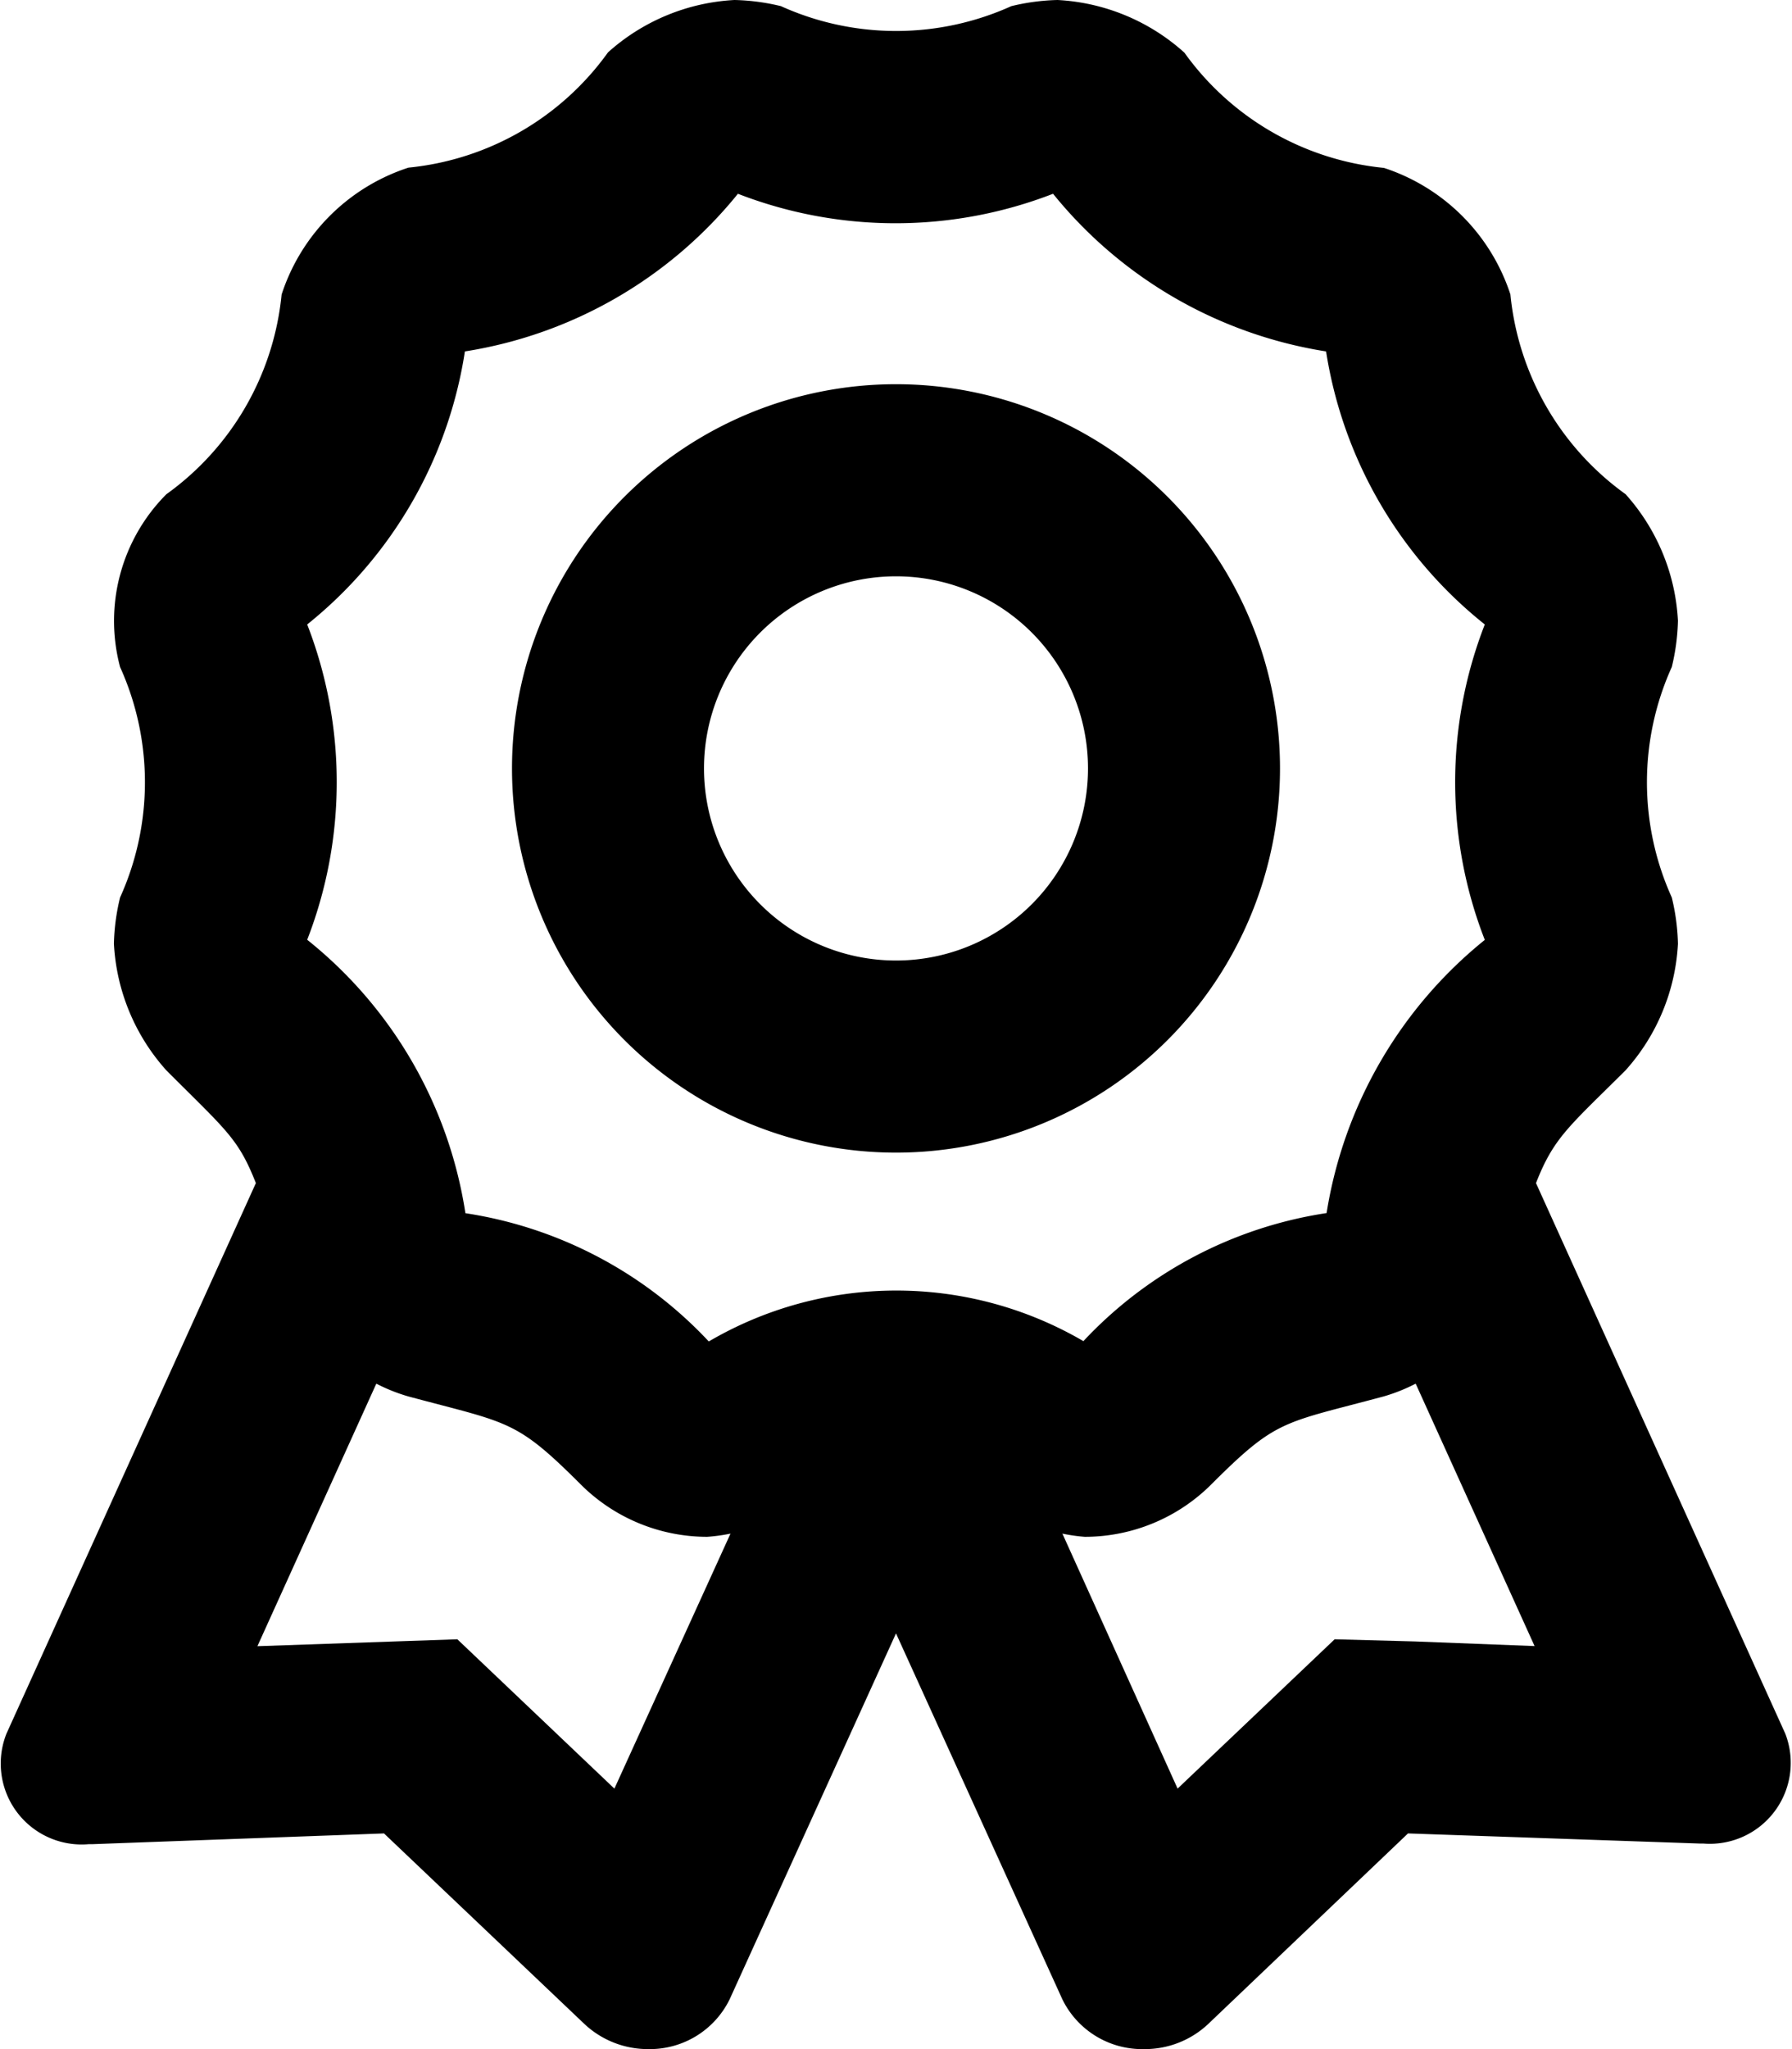<svg xmlns="http://www.w3.org/2000/svg" viewBox="0 0 14 16">
  <path id="icon_mycertificates" fill="currentcolor" d="M6.948-.462,5-4.762c.139-.357.26-.443.7-.881a1.605,1.605,0,0,0,.409-.988,1.678,1.678,0,0,0-.048-.361,2.182,2.182,0,0,1,0-1.8,1.68,1.68,0,0,0,.048-.361,1.605,1.605,0,0,0-.409-.988,2.183,2.183,0,0,1-.9-1.56,1.544,1.544,0,0,0-.988-.988,2.18,2.18,0,0,1-1.559-.9A1.605,1.605,0,0,0,1.262-14a1.679,1.679,0,0,0-.361.048,2.185,2.185,0,0,1-1.8,0A1.68,1.68,0,0,0-1.262-14a1.605,1.605,0,0,0-.988.409,2.182,2.182,0,0,1-1.559.9A1.544,1.544,0,0,0-4.8-11.7a2.18,2.18,0,0,1-.9,1.559,1.4,1.4,0,0,0-.362,1.349,2.182,2.182,0,0,1,0,1.8,1.677,1.677,0,0,0-.048.361,1.605,1.605,0,0,0,.409.988c.472.472.563.533.7.881l-1.949,4.3A.632.632,0,0,0-6.309.4h.027L-4,.316l1.567,1.489a.725.725,0,0,0,.5.195A.694.694,0,0,0-1.3,1.612L0-1.246,1.3,1.612A.694.694,0,0,0,1.938,2a.722.722,0,0,0,.5-.195L4,.316,6.281.395h.027A.632.632,0,0,0,6.948-.462ZM-2.2-.034-3.427-1.2l-1.562.054.929-2.05a1.377,1.377,0,0,0,.251.1c.786.211.837.178,1.346.687A1.4,1.4,0,0,0-1.475-2a1.439,1.439,0,0,0,.182-.025Zm.736-3.493a3.277,3.277,0,0,0-1.9-1A3.39,3.39,0,0,0-4.6-6.662a3.4,3.4,0,0,0,0-2.462,3.391,3.391,0,0,0,1.232-2.132,3.427,3.427,0,0,0,2.133-1.231,3.406,3.406,0,0,0,2.462,0,3.429,3.429,0,0,0,2.133,1.231A3.392,3.392,0,0,0,4.6-9.124a3.39,3.39,0,0,0,0,2.463A3.43,3.43,0,0,0,3.364-4.528a3.272,3.272,0,0,0-1.9,1A2.9,2.9,0,0,0-1.46-3.527ZM4.056-1.183,3.427-1.2,2.2-.034l-.9-1.991A1.386,1.386,0,0,0,1.475-2a1.4,1.4,0,0,0,.988-.409c.513-.513.557-.475,1.346-.687a1.374,1.374,0,0,0,.251-.1l.929,2.049ZM3-8a3,3,0,0,0-3-3A3,3,0,0,0-3-8,3,3,0,0,0,0-5,3,3,0,0,0,3-8ZM0-6.5A1.5,1.5,0,0,1-1.5-8,1.5,1.5,0,0,1,0-9.5,1.5,1.5,0,0,1,1.5-8,1.5,1.5,0,0,1,0-6.5Z" transform="translate(7 14)"/>
</svg>
